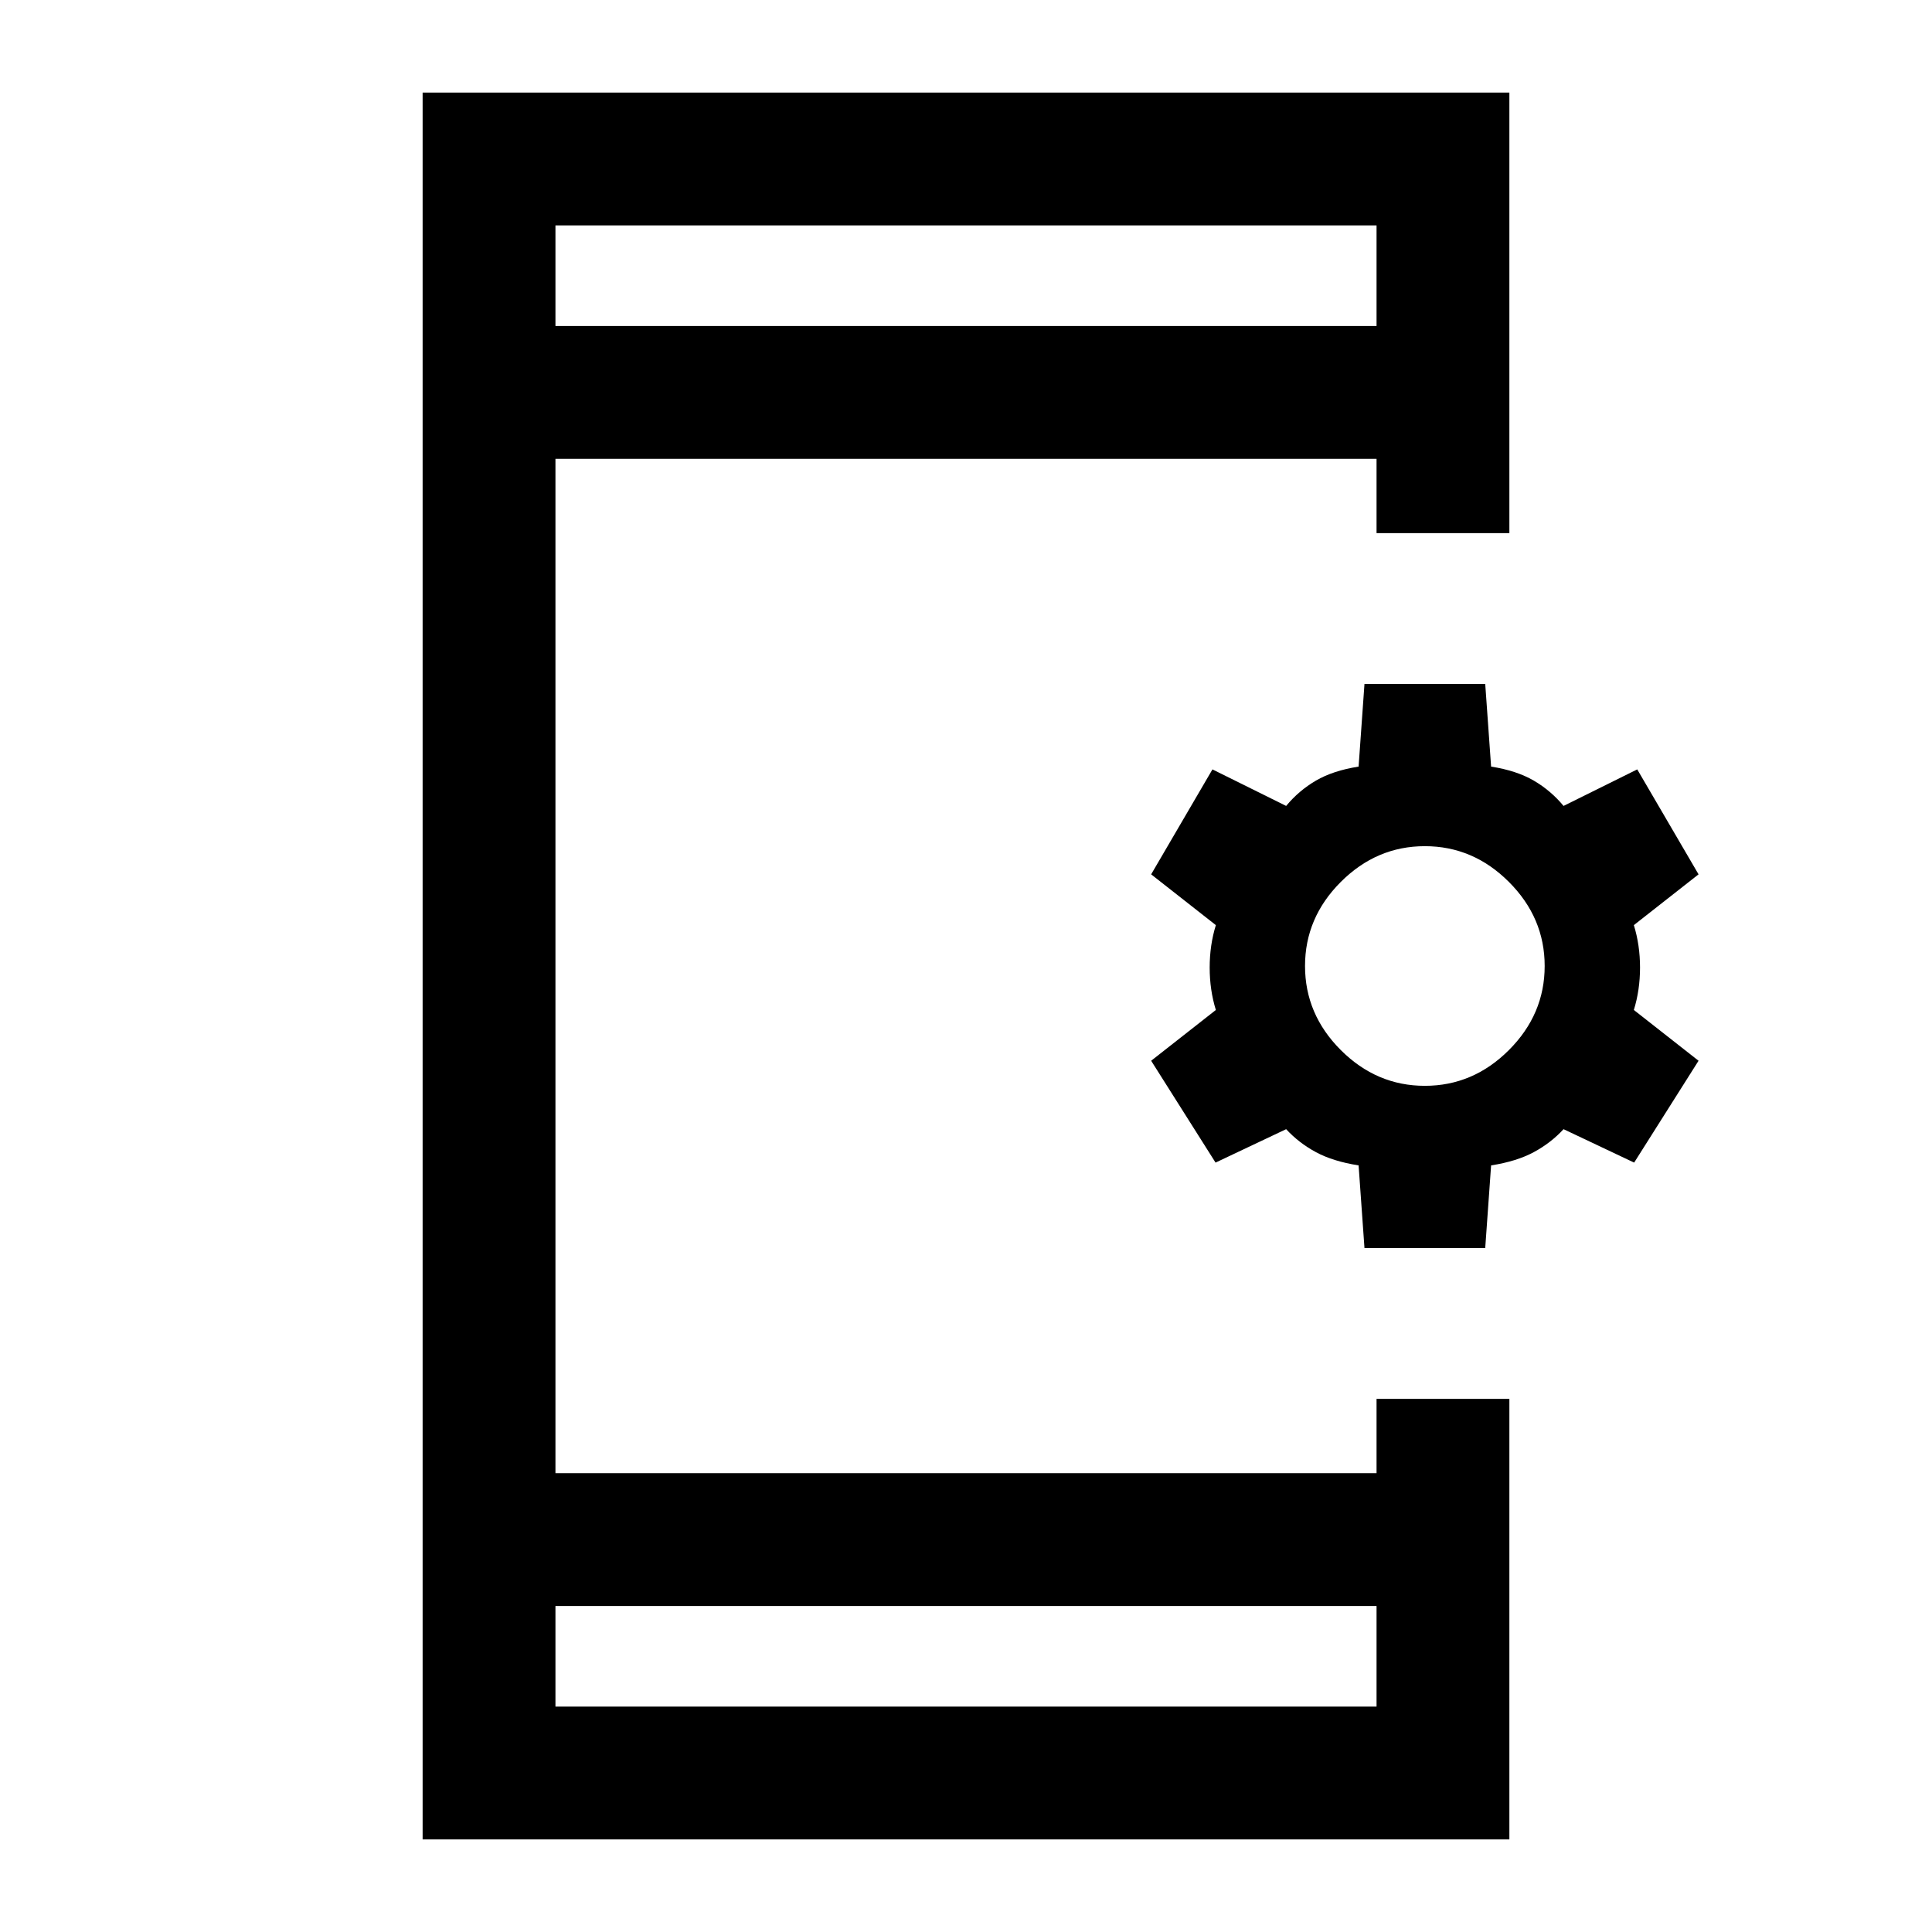 <svg xmlns="http://www.w3.org/2000/svg" height="24" viewBox="0 -960 960 960" width="24"><path d="m678-339.85-2.92-41.07q-12.7-2-21.2-6.58t-14.8-11.42L604-382.31l-32-50.61 32.15-25.23q-3.07-9.93-3.07-21.08 0-11.15 3.07-21.08L572-525.54l30.46-52.15 36.62 18.15q6.3-7.61 14.8-12.58 8.5-4.96 21.2-6.96l2.92-41.07h60l2.92 41.07q12.7 2 21.2 6.96 8.5 4.97 14.8 12.58l36.62-18.15L844-525.54l-32.15 25.23q3.07 9.93 3.07 21.08 0 11.15-3.07 21.08L844-432.92l-32 50.61-35.08-16.61q-6.3 6.84-14.8 11.42t-21.2 6.58L738-339.85h-60Zm30-80.61q24 0 41.77-17.77Q767.54-456 767.54-480q0-24-17.77-41.77Q732-539.54 708-539.54q-24 0-41.77 17.77Q648.46-504 648.46-480q0 24 17.77 41.77Q684-420.46 708-420.46ZM210-46v-868h540v218.92h-66V-732H276v504h408v-36.92h66V-46H210Zm66-116v50h408v-50H276Zm0-636h408v-50H276v50Zm0 0v-50 50Zm0 636v50-50Z"/></svg>